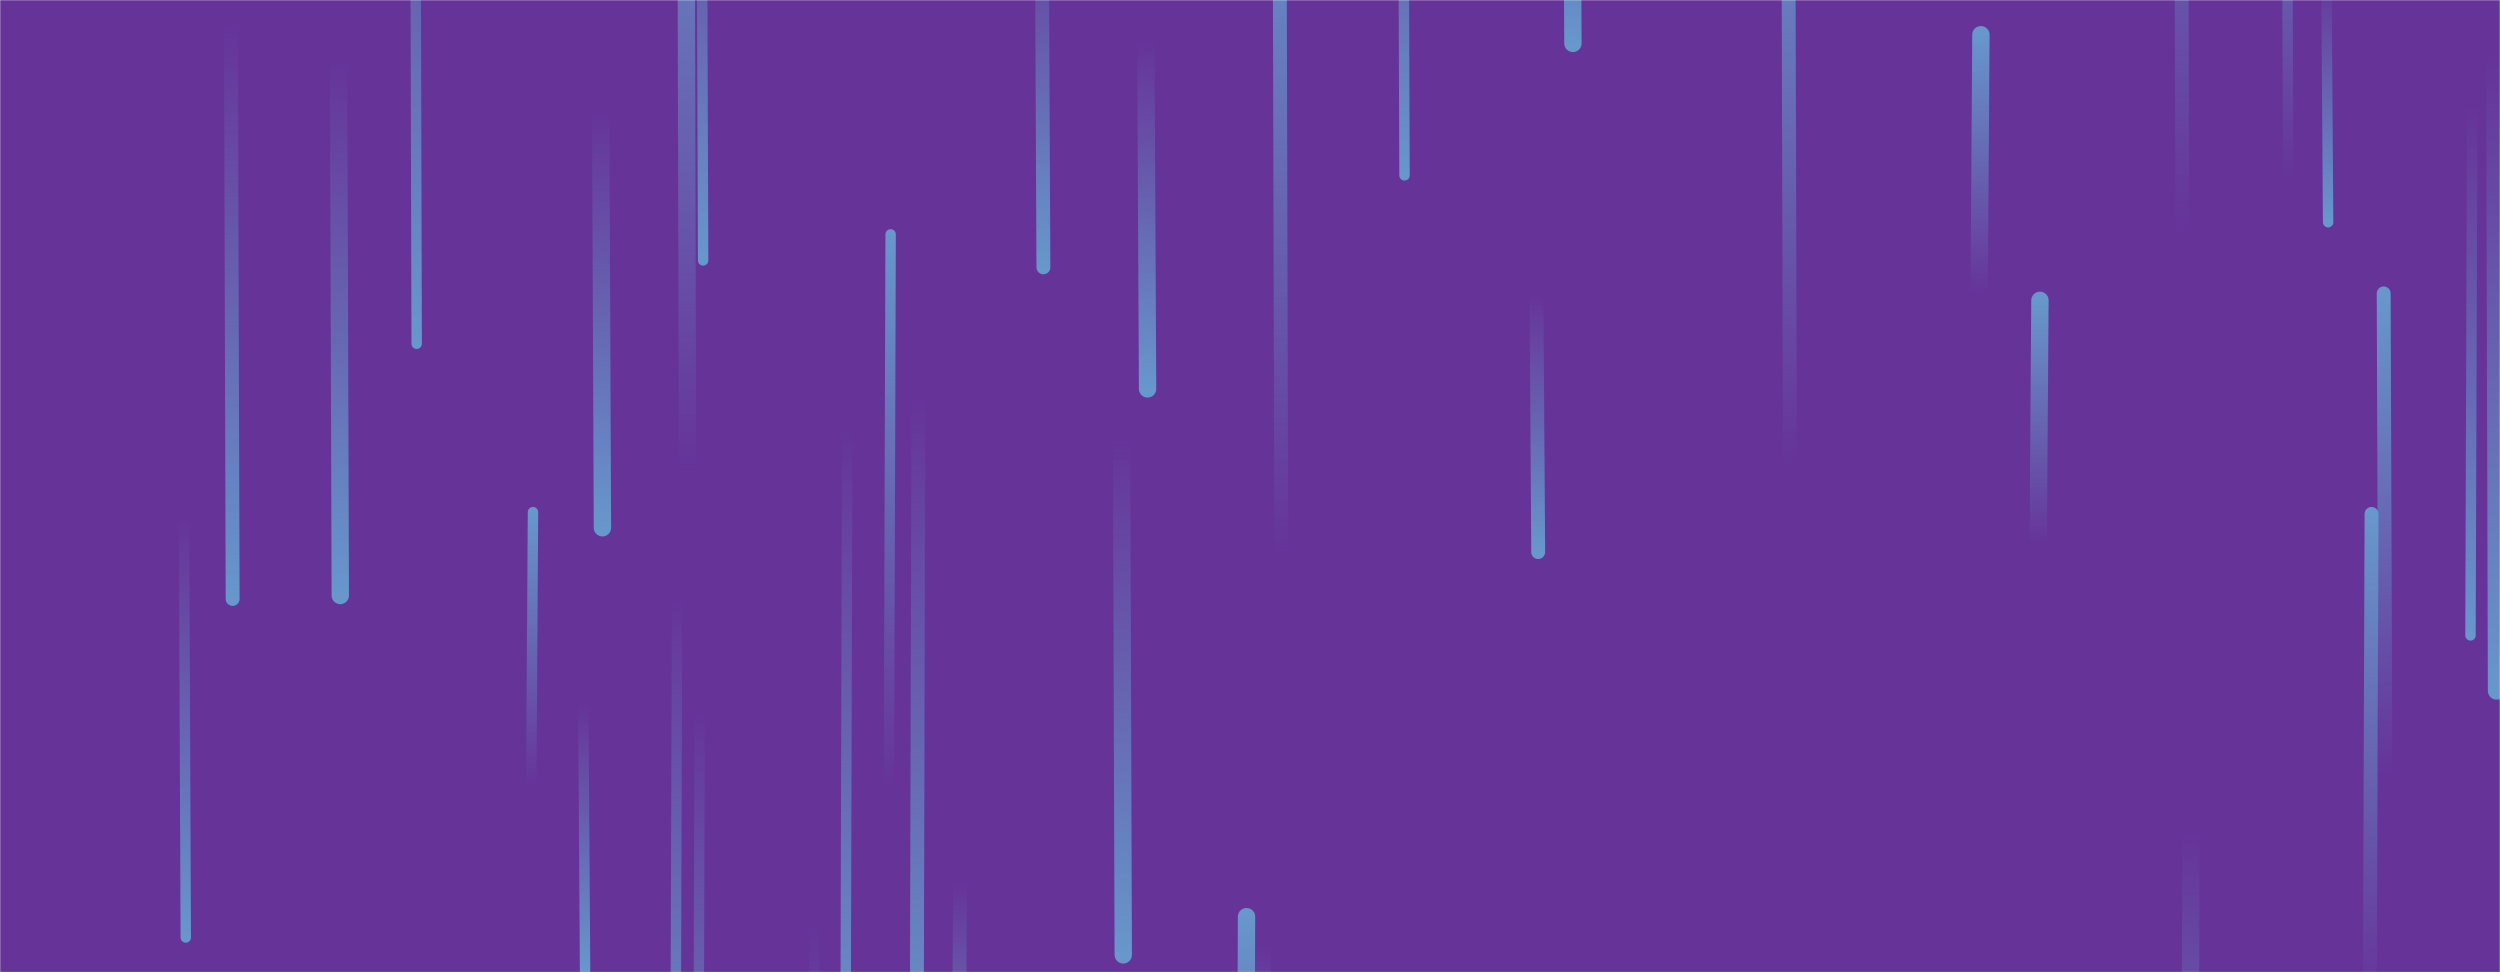<svg xmlns="http://www.w3.org/2000/svg" version="1.1" xmlns:xlink="http://www.w3.org/1999/xlink" xmlns:svgjs="http://svgjs.com/svgjs" width="1440" height="560" preserveAspectRatio="none" viewBox="0 0 1440 560">
    <g mask="url(&quot;#SvgjsMask1006&quot;)" fill="none">
        <rect width="1440" height="560" x="0" y="0" fill="rgba(102, 51, 153, 1)"></rect>
        <path d="M886 318L885 170" stroke-width="8" stroke="url(#SvgjsLinearGradient1007)" stroke-linecap="round" class="Down"></path>
        <path d="M347 304L346 64" stroke-width="10" stroke="url(#SvgjsLinearGradient1007)" stroke-linecap="round" class="Down"></path>
        <path d="M738 320L737 -85" stroke-width="8" stroke="url(#SvgjsLinearGradient1008)" stroke-linecap="round" class="Up"></path>
        <path d="M1424 61L1423 366" stroke-width="6" stroke="url(#SvgjsLinearGradient1007)" stroke-linecap="round" class="Down"></path>
        <path d="M196 343L195 33" stroke-width="10" stroke="url(#SvgjsLinearGradient1007)" stroke-linecap="round" class="Down"></path>
        <path d="M1318 102L1317 -170" stroke-width="6" stroke="url(#SvgjsLinearGradient1008)" stroke-linecap="round" class="Up"></path>
        <path d="M488 248L487 619" stroke-width="6" stroke="url(#SvgjsLinearGradient1007)" stroke-linecap="round" class="Down"></path>
        <path d="M405 150L404 -138" stroke-width="6" stroke="url(#SvgjsLinearGradient1007)" stroke-linecap="round" class="Down"></path>
        <path d="M1366 296L1365 576" stroke-width="8" stroke="url(#SvgjsLinearGradient1008)" stroke-linecap="round" class="Up"></path>
        <path d="M1257 134L1256 -282" stroke-width="8" stroke="url(#SvgjsLinearGradient1008)" stroke-linecap="round" class="Up"></path>
        <path d="M1341 128L1340 -15" stroke-width="6" stroke="url(#SvgjsLinearGradient1007)" stroke-linecap="round" class="Down"></path>
        <path d="M307 295L306 452" stroke-width="6" stroke="url(#SvgjsLinearGradient1008)" stroke-linecap="round" class="Up"></path>
        <path d="M906 25L905 -192" stroke-width="10" stroke="url(#SvgjsLinearGradient1007)" stroke-linecap="round" class="Down"></path>
        <path d="M529 228L528 625" stroke-width="8" stroke="url(#SvgjsLinearGradient1007)" stroke-linecap="round" class="Down"></path>
        <path d="M1262 478L1261 814" stroke-width="10" stroke="url(#SvgjsLinearGradient1007)" stroke-linecap="round" class="Down"></path>
        <path d="M718 528L717 786" stroke-width="10" stroke="url(#SvgjsLinearGradient1008)" stroke-linecap="round" class="Up"></path>
        <path d="M469 531L468 940" stroke-width="6" stroke="url(#SvgjsLinearGradient1007)" stroke-linecap="round" class="Down"></path>
        <path d="M337 559L336 406" stroke-width="6" stroke="url(#SvgjsLinearGradient1007)" stroke-linecap="round" class="Down"></path>
        <path d="M240 198L239 -187" stroke-width="6" stroke="url(#SvgjsLinearGradient1007)" stroke-linecap="round" class="Down"></path>
        <path d="M1031 268L1030 -99" stroke-width="8" stroke="url(#SvgjsLinearGradient1008)" stroke-linecap="round" class="Up"></path>
        <path d="M1175 173L1174 314" stroke-width="10" stroke="url(#SvgjsLinearGradient1008)" stroke-linecap="round" class="Up"></path>
        <path d="M1438 398L1437 32" stroke-width="10" stroke="url(#SvgjsLinearGradient1007)" stroke-linecap="round" class="Down"></path>
        <path d="M601 154L600 -66" stroke-width="8" stroke="url(#SvgjsLinearGradient1007)" stroke-linecap="round" class="Down"></path>
        <path d="M513 135L512 454" stroke-width="6" stroke="url(#SvgjsLinearGradient1008)" stroke-linecap="round" class="Up"></path>
        <path d="M396 272L395 -146" stroke-width="10" stroke="url(#SvgjsLinearGradient1008)" stroke-linecap="round" class="Up"></path>
        <path d="M809 101L808 -176" stroke-width="6" stroke="url(#SvgjsLinearGradient1007)" stroke-linecap="round" class="Down"></path>
        <path d="M1141 20L1140 169" stroke-width="10" stroke="url(#SvgjsLinearGradient1008)" stroke-linecap="round" class="Up"></path>
        <path d="M661 224L660 23" stroke-width="10" stroke="url(#SvgjsLinearGradient1007)" stroke-linecap="round" class="Down"></path>
        <path d="M553 508L552 670" stroke-width="8" stroke="url(#SvgjsLinearGradient1007)" stroke-linecap="round" class="Down"></path>
        <path d="M107 540L106 298" stroke-width="6" stroke="url(#SvgjsLinearGradient1007)" stroke-linecap="round" class="Down"></path>
        <path d="M1374 447L1373 169" stroke-width="8" stroke="url(#SvgjsLinearGradient1008)" stroke-linecap="round" class="Up"></path>
        <path d="M647 550L646 252" stroke-width="10" stroke="url(#SvgjsLinearGradient1007)" stroke-linecap="round" class="Down"></path>
        <path d="M134 345L133 14" stroke-width="8" stroke="url(#SvgjsLinearGradient1007)" stroke-linecap="round" class="Down"></path>
        <path d="M390 344L389 658" stroke-width="6" stroke="url(#SvgjsLinearGradient1007)" stroke-linecap="round" class="Down"></path>
        <path d="M727 545L726 696" stroke-width="10" stroke="url(#SvgjsLinearGradient1007)" stroke-linecap="round" class="Down"></path>
        <path d="M403 408L402 757" stroke-width="6" stroke="url(#SvgjsLinearGradient1007)" stroke-linecap="round" class="Down"></path>
    </g>
    <defs>
        <mask id="SvgjsMask1006">
            <rect width="1440" height="560" fill="#ffffff"></rect>
        </mask>
        <linearGradient x1="0%" y1="0%" x2="0%" y2="100%" id="SvgjsLinearGradient1007">
            <stop stop-color="rgba(103, 151, 203, 0)" offset="0"></stop>
            <stop stop-color="rgba(103, 151, 203, 1)" offset="1"></stop>
        </linearGradient>
        <linearGradient x1="0%" y1="100%" x2="0%" y2="0%" id="SvgjsLinearGradient1008">
            <stop stop-color="rgba(103, 151, 203, 0)" offset="0"></stop>
            <stop stop-color="rgba(103, 151, 203, 1)" offset="1"></stop>
        </linearGradient>
    </defs>
</svg>